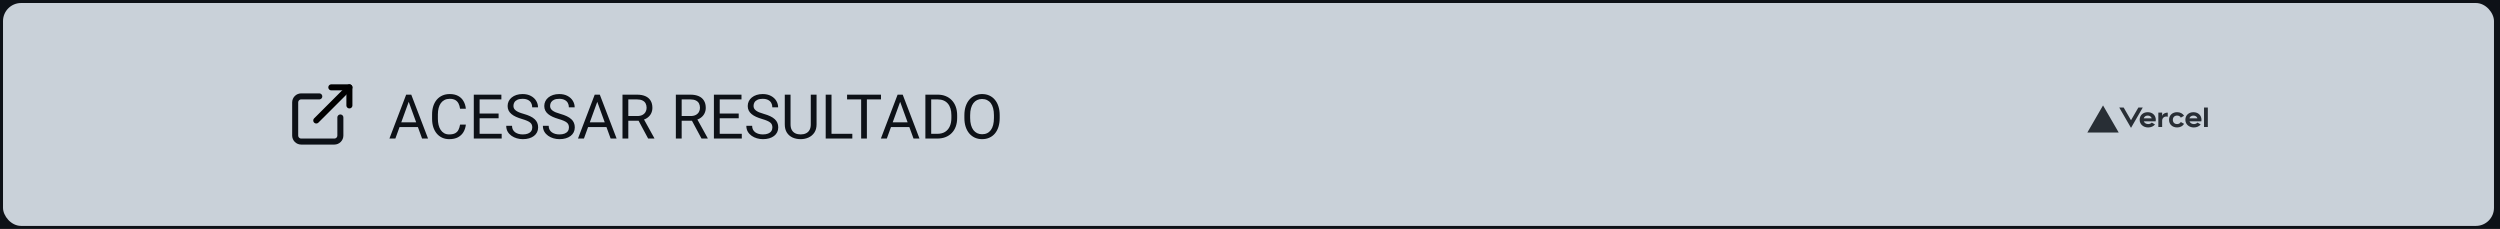 <svg width="830" height="76" viewBox="0 0 830 76" fill="none" xmlns="http://www.w3.org/2000/svg">
<rect width="830" height="76" fill="#0D1117"/>
<rect x="1" y="1" width="827" height="74" rx="6" fill="#C9D1D9"/>
<path d="M136.087 32.717L131.262 46H129.29L134.846 31.426H136.117L136.087 32.717ZM140.131 46L135.296 32.717L135.266 31.426H136.537L142.113 46H140.131ZM139.881 40.605V42.186H131.693V40.605H139.881ZM152.743 41.365H154.665C154.565 42.286 154.301 43.111 153.874 43.838C153.447 44.565 152.843 45.142 152.062 45.57C151.282 45.99 150.307 46.2 149.14 46.2C148.285 46.2 147.508 46.04 146.807 45.72C146.113 45.399 145.516 44.946 145.016 44.358C144.515 43.764 144.128 43.054 143.854 42.226C143.588 41.392 143.454 40.465 143.454 39.444V37.992C143.454 36.971 143.588 36.047 143.854 35.219C144.128 34.385 144.518 33.671 145.026 33.077C145.539 32.483 146.157 32.026 146.877 31.706C147.598 31.386 148.409 31.226 149.31 31.226C150.411 31.226 151.342 31.433 152.103 31.846C152.863 32.26 153.454 32.834 153.874 33.568C154.301 34.295 154.565 35.139 154.665 36.1H152.743C152.65 35.42 152.476 34.836 152.223 34.349C151.969 33.855 151.609 33.474 151.142 33.208C150.674 32.941 150.064 32.807 149.31 32.807C148.663 32.807 148.092 32.931 147.598 33.178C147.111 33.424 146.701 33.775 146.367 34.228C146.04 34.682 145.793 35.226 145.626 35.86C145.459 36.494 145.376 37.198 145.376 37.972V39.444C145.376 40.158 145.449 40.828 145.596 41.456C145.75 42.083 145.98 42.633 146.287 43.107C146.594 43.581 146.984 43.955 147.458 44.228C147.932 44.495 148.492 44.629 149.14 44.629C149.96 44.629 150.614 44.498 151.102 44.238C151.589 43.978 151.956 43.604 152.203 43.117C152.456 42.63 152.636 42.046 152.743 41.365ZM166.557 44.428V46H158.839V44.428H166.557ZM159.229 31.426V46H157.298V31.426H159.229ZM165.536 37.692V39.263H158.839V37.692H165.536ZM166.457 31.426V33.007H158.839V31.426H166.457ZM176.717 42.316C176.717 41.976 176.663 41.676 176.556 41.416C176.456 41.149 176.276 40.908 176.016 40.695C175.762 40.481 175.409 40.278 174.955 40.084C174.508 39.891 173.941 39.694 173.253 39.494C172.532 39.28 171.882 39.043 171.301 38.783C170.721 38.516 170.224 38.212 169.81 37.872C169.396 37.532 169.079 37.141 168.859 36.701C168.639 36.261 168.529 35.757 168.529 35.19C168.529 34.622 168.645 34.098 168.879 33.618C169.112 33.138 169.446 32.72 169.88 32.367C170.32 32.006 170.844 31.726 171.451 31.526C172.059 31.326 172.736 31.226 173.483 31.226C174.578 31.226 175.505 31.436 176.266 31.856C177.034 32.27 177.617 32.814 178.018 33.488C178.418 34.155 178.618 34.869 178.618 35.63H176.697C176.697 35.083 176.58 34.599 176.346 34.178C176.113 33.751 175.759 33.418 175.285 33.178C174.811 32.931 174.211 32.807 173.483 32.807C172.796 32.807 172.229 32.911 171.782 33.117C171.335 33.324 171.001 33.605 170.781 33.958C170.567 34.312 170.46 34.716 170.46 35.169C170.46 35.476 170.524 35.757 170.651 36.01C170.784 36.257 170.988 36.487 171.261 36.701C171.542 36.914 171.895 37.111 172.322 37.291C172.756 37.472 173.273 37.645 173.874 37.812C174.701 38.046 175.415 38.306 176.016 38.593C176.616 38.88 177.11 39.203 177.497 39.564C177.891 39.917 178.181 40.321 178.368 40.775C178.562 41.222 178.658 41.729 178.658 42.296C178.658 42.89 178.538 43.428 178.298 43.908C178.058 44.388 177.714 44.799 177.267 45.139C176.82 45.48 176.283 45.743 175.656 45.93C175.035 46.11 174.341 46.2 173.573 46.2C172.899 46.2 172.236 46.107 171.582 45.92C170.934 45.733 170.344 45.453 169.81 45.079C169.283 44.705 168.859 44.245 168.539 43.698C168.225 43.144 168.068 42.503 168.068 41.776H169.99C169.99 42.276 170.087 42.707 170.28 43.067C170.474 43.421 170.737 43.714 171.071 43.948C171.411 44.182 171.795 44.355 172.222 44.468C172.656 44.575 173.106 44.629 173.573 44.629C174.247 44.629 174.818 44.535 175.285 44.348C175.752 44.161 176.106 43.895 176.346 43.548C176.593 43.201 176.717 42.79 176.717 42.316ZM188.888 42.316C188.888 41.976 188.835 41.676 188.728 41.416C188.628 41.149 188.448 40.908 188.188 40.695C187.934 40.481 187.58 40.278 187.127 40.084C186.68 39.891 186.112 39.694 185.425 39.494C184.704 39.28 184.054 39.043 183.473 38.783C182.893 38.516 182.395 38.212 181.982 37.872C181.568 37.532 181.251 37.141 181.031 36.701C180.811 36.261 180.7 35.757 180.7 35.19C180.7 34.622 180.817 34.098 181.051 33.618C181.284 33.138 181.618 32.72 182.052 32.367C182.492 32.006 183.016 31.726 183.623 31.526C184.231 31.326 184.908 31.226 185.655 31.226C186.75 31.226 187.677 31.436 188.438 31.856C189.205 32.27 189.789 32.814 190.19 33.488C190.59 34.155 190.79 34.869 190.79 35.63H188.868C188.868 35.083 188.752 34.599 188.518 34.178C188.285 33.751 187.931 33.418 187.457 33.178C186.983 32.931 186.383 32.807 185.655 32.807C184.968 32.807 184.401 32.911 183.954 33.117C183.507 33.324 183.173 33.605 182.953 33.958C182.739 34.312 182.632 34.716 182.632 35.169C182.632 35.476 182.696 35.757 182.823 36.01C182.956 36.257 183.16 36.487 183.433 36.701C183.713 36.914 184.067 37.111 184.494 37.291C184.928 37.472 185.445 37.645 186.046 37.812C186.873 38.046 187.587 38.306 188.188 38.593C188.788 38.88 189.282 39.203 189.669 39.564C190.063 39.917 190.353 40.321 190.54 40.775C190.734 41.222 190.83 41.729 190.83 42.296C190.83 42.89 190.71 43.428 190.47 43.908C190.23 44.388 189.886 44.799 189.439 45.139C188.992 45.48 188.455 45.743 187.827 45.93C187.207 46.11 186.513 46.2 185.745 46.2C185.071 46.2 184.407 46.107 183.753 45.92C183.106 45.733 182.516 45.453 181.982 45.079C181.455 44.705 181.031 44.245 180.71 43.698C180.397 43.144 180.24 42.503 180.24 41.776H182.162C182.162 42.276 182.259 42.707 182.452 43.067C182.646 43.421 182.909 43.714 183.243 43.948C183.583 44.182 183.967 44.355 184.394 44.468C184.828 44.575 185.278 44.629 185.745 44.629C186.419 44.629 186.99 44.535 187.457 44.348C187.924 44.161 188.278 43.895 188.518 43.548C188.765 43.201 188.888 42.79 188.888 42.316ZM198.688 32.717L193.863 46H191.891L197.447 31.426H198.718L198.688 32.717ZM202.732 46L197.897 32.717L197.867 31.426H199.138L204.714 46H202.732ZM202.482 40.605V42.186H194.294V40.605H202.482ZM206.666 31.426H211.49C212.585 31.426 213.509 31.593 214.263 31.926C215.024 32.26 215.601 32.754 215.995 33.408C216.395 34.055 216.595 34.852 216.595 35.8C216.595 36.467 216.459 37.078 216.185 37.632C215.918 38.179 215.531 38.646 215.024 39.033C214.523 39.414 213.923 39.697 213.222 39.884L212.682 40.094H208.147L208.127 38.523H211.551C212.245 38.523 212.822 38.403 213.282 38.162C213.743 37.915 214.09 37.585 214.323 37.171C214.557 36.758 214.674 36.3 214.674 35.8C214.674 35.239 214.563 34.749 214.343 34.329C214.123 33.908 213.776 33.585 213.302 33.358C212.835 33.124 212.231 33.007 211.49 33.007H208.598V46H206.666V31.426ZM215.184 46L211.641 39.394L213.653 39.383L217.246 45.88V46H215.184ZM224.383 31.426H229.208C230.302 31.426 231.226 31.593 231.98 31.926C232.741 32.26 233.318 32.754 233.712 33.408C234.113 34.055 234.313 34.852 234.313 35.8C234.313 36.467 234.176 37.078 233.902 37.632C233.635 38.179 233.248 38.646 232.741 39.033C232.241 39.414 231.64 39.697 230.939 39.884L230.399 40.094H225.865L225.844 38.523H229.268C229.962 38.523 230.539 38.403 231 38.162C231.46 37.915 231.807 37.585 232.041 37.171C232.274 36.758 232.391 36.3 232.391 35.8C232.391 35.239 232.281 34.749 232.061 34.329C231.84 33.908 231.493 33.585 231.02 33.358C230.552 33.124 229.948 33.007 229.208 33.007H226.315V46H224.383V31.426ZM232.901 46L229.358 39.394L231.37 39.383L234.963 45.88V46H232.901ZM246.274 44.428V46H238.557V44.428H246.274ZM238.947 31.426V46H237.015V31.426H238.947ZM245.253 37.692V39.263H238.557V37.692H245.253ZM246.174 31.426V33.007H238.557V31.426H246.174ZM256.434 42.316C256.434 41.976 256.381 41.676 256.274 41.416C256.174 41.149 255.994 40.908 255.734 40.695C255.48 40.481 255.126 40.278 254.673 40.084C254.226 39.891 253.658 39.694 252.971 39.494C252.25 39.28 251.6 39.043 251.019 38.783C250.438 38.516 249.941 38.212 249.528 37.872C249.114 37.532 248.797 37.141 248.577 36.701C248.356 36.261 248.246 35.757 248.246 35.19C248.246 34.622 248.363 34.098 248.597 33.618C248.83 33.138 249.164 32.72 249.598 32.367C250.038 32.006 250.562 31.726 251.169 31.526C251.776 31.326 252.454 31.226 253.201 31.226C254.296 31.226 255.223 31.436 255.984 31.856C256.751 32.27 257.335 32.814 257.736 33.488C258.136 34.155 258.336 34.869 258.336 35.63H256.414C256.414 35.083 256.298 34.599 256.064 34.178C255.83 33.751 255.477 33.418 255.003 33.178C254.529 32.931 253.929 32.807 253.201 32.807C252.514 32.807 251.947 32.911 251.5 33.117C251.052 33.324 250.719 33.605 250.499 33.958C250.285 34.312 250.178 34.716 250.178 35.169C250.178 35.476 250.242 35.757 250.368 36.01C250.502 36.257 250.705 36.487 250.979 36.701C251.259 36.914 251.613 37.111 252.04 37.291C252.474 37.472 252.991 37.645 253.592 37.812C254.419 38.046 255.133 38.306 255.734 38.593C256.334 38.88 256.828 39.203 257.215 39.564C257.609 39.917 257.899 40.321 258.086 40.775C258.279 41.222 258.376 41.729 258.376 42.296C258.376 42.89 258.256 43.428 258.016 43.908C257.776 44.388 257.432 44.799 256.985 45.139C256.538 45.48 256.001 45.743 255.373 45.93C254.753 46.11 254.059 46.2 253.291 46.2C252.617 46.2 251.953 46.107 251.299 45.92C250.652 45.733 250.061 45.453 249.528 45.079C249 44.705 248.577 44.245 248.256 43.698C247.943 43.144 247.786 42.503 247.786 41.776H249.708C249.708 42.276 249.805 42.707 249.998 43.067C250.192 43.421 250.455 43.714 250.789 43.948C251.129 44.182 251.513 44.355 251.94 44.468C252.374 44.575 252.824 44.629 253.291 44.629C253.965 44.629 254.536 44.535 255.003 44.348C255.47 44.161 255.824 43.895 256.064 43.548C256.311 43.201 256.434 42.79 256.434 42.316ZM269.177 31.426H271.099V41.285C271.099 42.38 270.855 43.291 270.368 44.018C269.881 44.745 269.233 45.293 268.426 45.66C267.625 46.02 266.754 46.2 265.813 46.2C264.826 46.2 263.932 46.02 263.131 45.66C262.337 45.293 261.706 44.745 261.239 44.018C260.779 43.291 260.548 42.38 260.548 41.285V31.426H262.46V41.285C262.46 42.046 262.6 42.673 262.881 43.167C263.161 43.661 263.551 44.028 264.052 44.268C264.559 44.508 265.146 44.629 265.813 44.629C266.487 44.629 267.075 44.508 267.575 44.268C268.082 44.028 268.476 43.661 268.756 43.167C269.037 42.673 269.177 42.046 269.177 41.285V31.426ZM282.97 44.428V46H275.683V44.428H282.97ZM276.063 31.426V46H274.132V31.426H276.063ZM287.805 31.426V46H285.903V31.426H287.805ZM292.49 31.426V33.007H281.229V31.426H292.49ZM299.246 32.717L294.421 46H292.449L298.005 31.426H299.276L299.246 32.717ZM303.29 46L298.455 32.717L298.425 31.426H299.697L305.272 46H303.29ZM303.04 40.605V42.186H294.852V40.605H303.04ZM311.168 46H308.125L308.145 44.428H311.168C312.209 44.428 313.076 44.212 313.77 43.778C314.464 43.337 314.985 42.724 315.332 41.936C315.685 41.142 315.862 40.214 315.862 39.153V38.263C315.862 37.428 315.762 36.688 315.562 36.04C315.362 35.386 315.068 34.836 314.681 34.389C314.294 33.935 313.82 33.591 313.26 33.358C312.706 33.124 312.069 33.007 311.348 33.007H308.065V31.426H311.348C312.302 31.426 313.173 31.586 313.96 31.906C314.748 32.22 315.425 32.677 315.992 33.278C316.566 33.871 317.007 34.592 317.314 35.44C317.621 36.281 317.774 37.228 317.774 38.282V39.153C317.774 40.208 317.621 41.159 317.314 42.006C317.007 42.847 316.563 43.564 315.982 44.158C315.409 44.752 314.715 45.209 313.9 45.529C313.093 45.843 312.182 46 311.168 46ZM309.156 31.426V46H307.224V31.426H309.156ZM331.898 38.252V39.173C331.898 40.268 331.761 41.249 331.488 42.116C331.214 42.984 330.82 43.721 330.306 44.328C329.793 44.936 329.175 45.399 328.455 45.72C327.741 46.04 326.94 46.2 326.052 46.2C325.191 46.2 324.401 46.04 323.68 45.72C322.966 45.399 322.345 44.936 321.818 44.328C321.298 43.721 320.894 42.984 320.607 42.116C320.32 41.249 320.177 40.268 320.177 39.173V38.252C320.177 37.158 320.317 36.18 320.597 35.32C320.884 34.452 321.288 33.715 321.808 33.107C322.329 32.493 322.946 32.026 323.66 31.706C324.381 31.386 325.171 31.226 326.032 31.226C326.92 31.226 327.721 31.386 328.435 31.706C329.155 32.026 329.773 32.493 330.286 33.107C330.807 33.715 331.204 34.452 331.478 35.32C331.758 36.18 331.898 37.158 331.898 38.252ZM329.986 39.173V38.232C329.986 37.365 329.896 36.597 329.716 35.93C329.542 35.263 329.285 34.702 328.945 34.248C328.605 33.795 328.188 33.451 327.694 33.218C327.207 32.984 326.653 32.867 326.032 32.867C325.432 32.867 324.888 32.984 324.401 33.218C323.92 33.451 323.506 33.795 323.159 34.248C322.819 34.702 322.556 35.263 322.369 35.93C322.182 36.597 322.088 37.365 322.088 38.232V39.173C322.088 40.047 322.182 40.822 322.369 41.496C322.556 42.163 322.822 42.727 323.169 43.187C323.523 43.641 323.94 43.985 324.421 44.218C324.908 44.452 325.452 44.569 326.052 44.569C326.68 44.569 327.237 44.452 327.724 44.218C328.211 43.985 328.621 43.641 328.955 43.187C329.295 42.727 329.552 42.163 329.726 41.496C329.899 40.822 329.986 40.047 329.986 39.173Z" fill="#0D1117"/>
<path d="M113 39V45C113 45.53 112.789 46.039 112.414 46.414C112.039 46.789 111.53 47 111 47H100C99.47 47 98.961 46.789 98.586 46.414C98.211 46.039 98 45.53 98 45V34C98 33.47 98.211 32.961 98.586 32.586C98.961 32.211 99.47 32 100 32H106" stroke="#0D1117" stroke-width="2" stroke-linecap="round" stroke-linejoin="round"/>
<path d="M110 29H116V35" stroke="black" stroke-width="2" stroke-linecap="round" stroke-linejoin="round"/>
<path d="M105 40L116 29" stroke="black" stroke-width="2" stroke-linecap="round" stroke-linejoin="round"/>
<path d="M713.044 37.25C711.488 37.25 710.37 38.263 710.37 39.783C710.37 41.303 711.63 42.317 713.186 42.317C714.124 42.317 714.954 41.946 715.467 41.32L714.392 40.699C714.108 41.009 713.677 41.189 713.191 41.189C712.514 41.189 711.941 40.835 711.729 40.274H715.674C715.707 40.11 715.723 39.947 715.723 39.783C715.723 38.263 714.604 37.25 713.044 37.25ZM711.712 39.288C711.887 38.726 712.372 38.372 713.044 38.372C713.715 38.372 714.201 38.726 714.375 39.288H711.712ZM711.396 35.703L707.494 42.453L703.592 35.703H705.055L707.494 39.919L709.933 35.703H711.396ZM698.206 35L703.412 44H693L698.206 35ZM721.382 39.783C721.382 40.628 721.933 41.189 722.79 41.189C723.368 41.189 723.805 40.927 724.029 40.497L725.115 41.118C724.667 41.864 723.827 42.311 722.795 42.311C721.24 42.311 720.121 41.298 720.121 39.778C720.121 38.258 721.24 37.245 722.795 37.245C723.827 37.245 724.667 37.691 725.115 38.438L724.034 39.059C723.81 38.628 723.374 38.367 722.795 38.367C721.939 38.378 721.382 38.939 721.382 39.783ZM733 35.703V42.169H731.734V35.703H733ZM728.214 37.25C726.659 37.25 725.54 38.263 725.54 39.783C725.54 41.303 726.801 42.317 728.356 42.317C729.295 42.317 730.124 41.946 730.637 41.32L729.562 40.699C729.278 41.009 728.847 41.189 728.362 41.189C727.685 41.189 727.112 40.835 726.899 40.274H730.844C730.877 40.11 730.894 39.947 730.894 39.783C730.888 38.263 729.769 37.25 728.214 37.25ZM726.883 39.288C727.057 38.726 727.538 38.372 728.214 38.372C728.891 38.372 729.371 38.726 729.546 39.288H726.883ZM719.696 37.392V38.754C719.548 38.71 719.396 38.688 719.243 38.683C718.424 38.683 717.835 39.244 717.835 40.088V42.169H716.569V37.392H717.835V38.683C717.835 37.969 718.664 37.392 719.696 37.392Z" fill="#282E35"/>
</svg>
